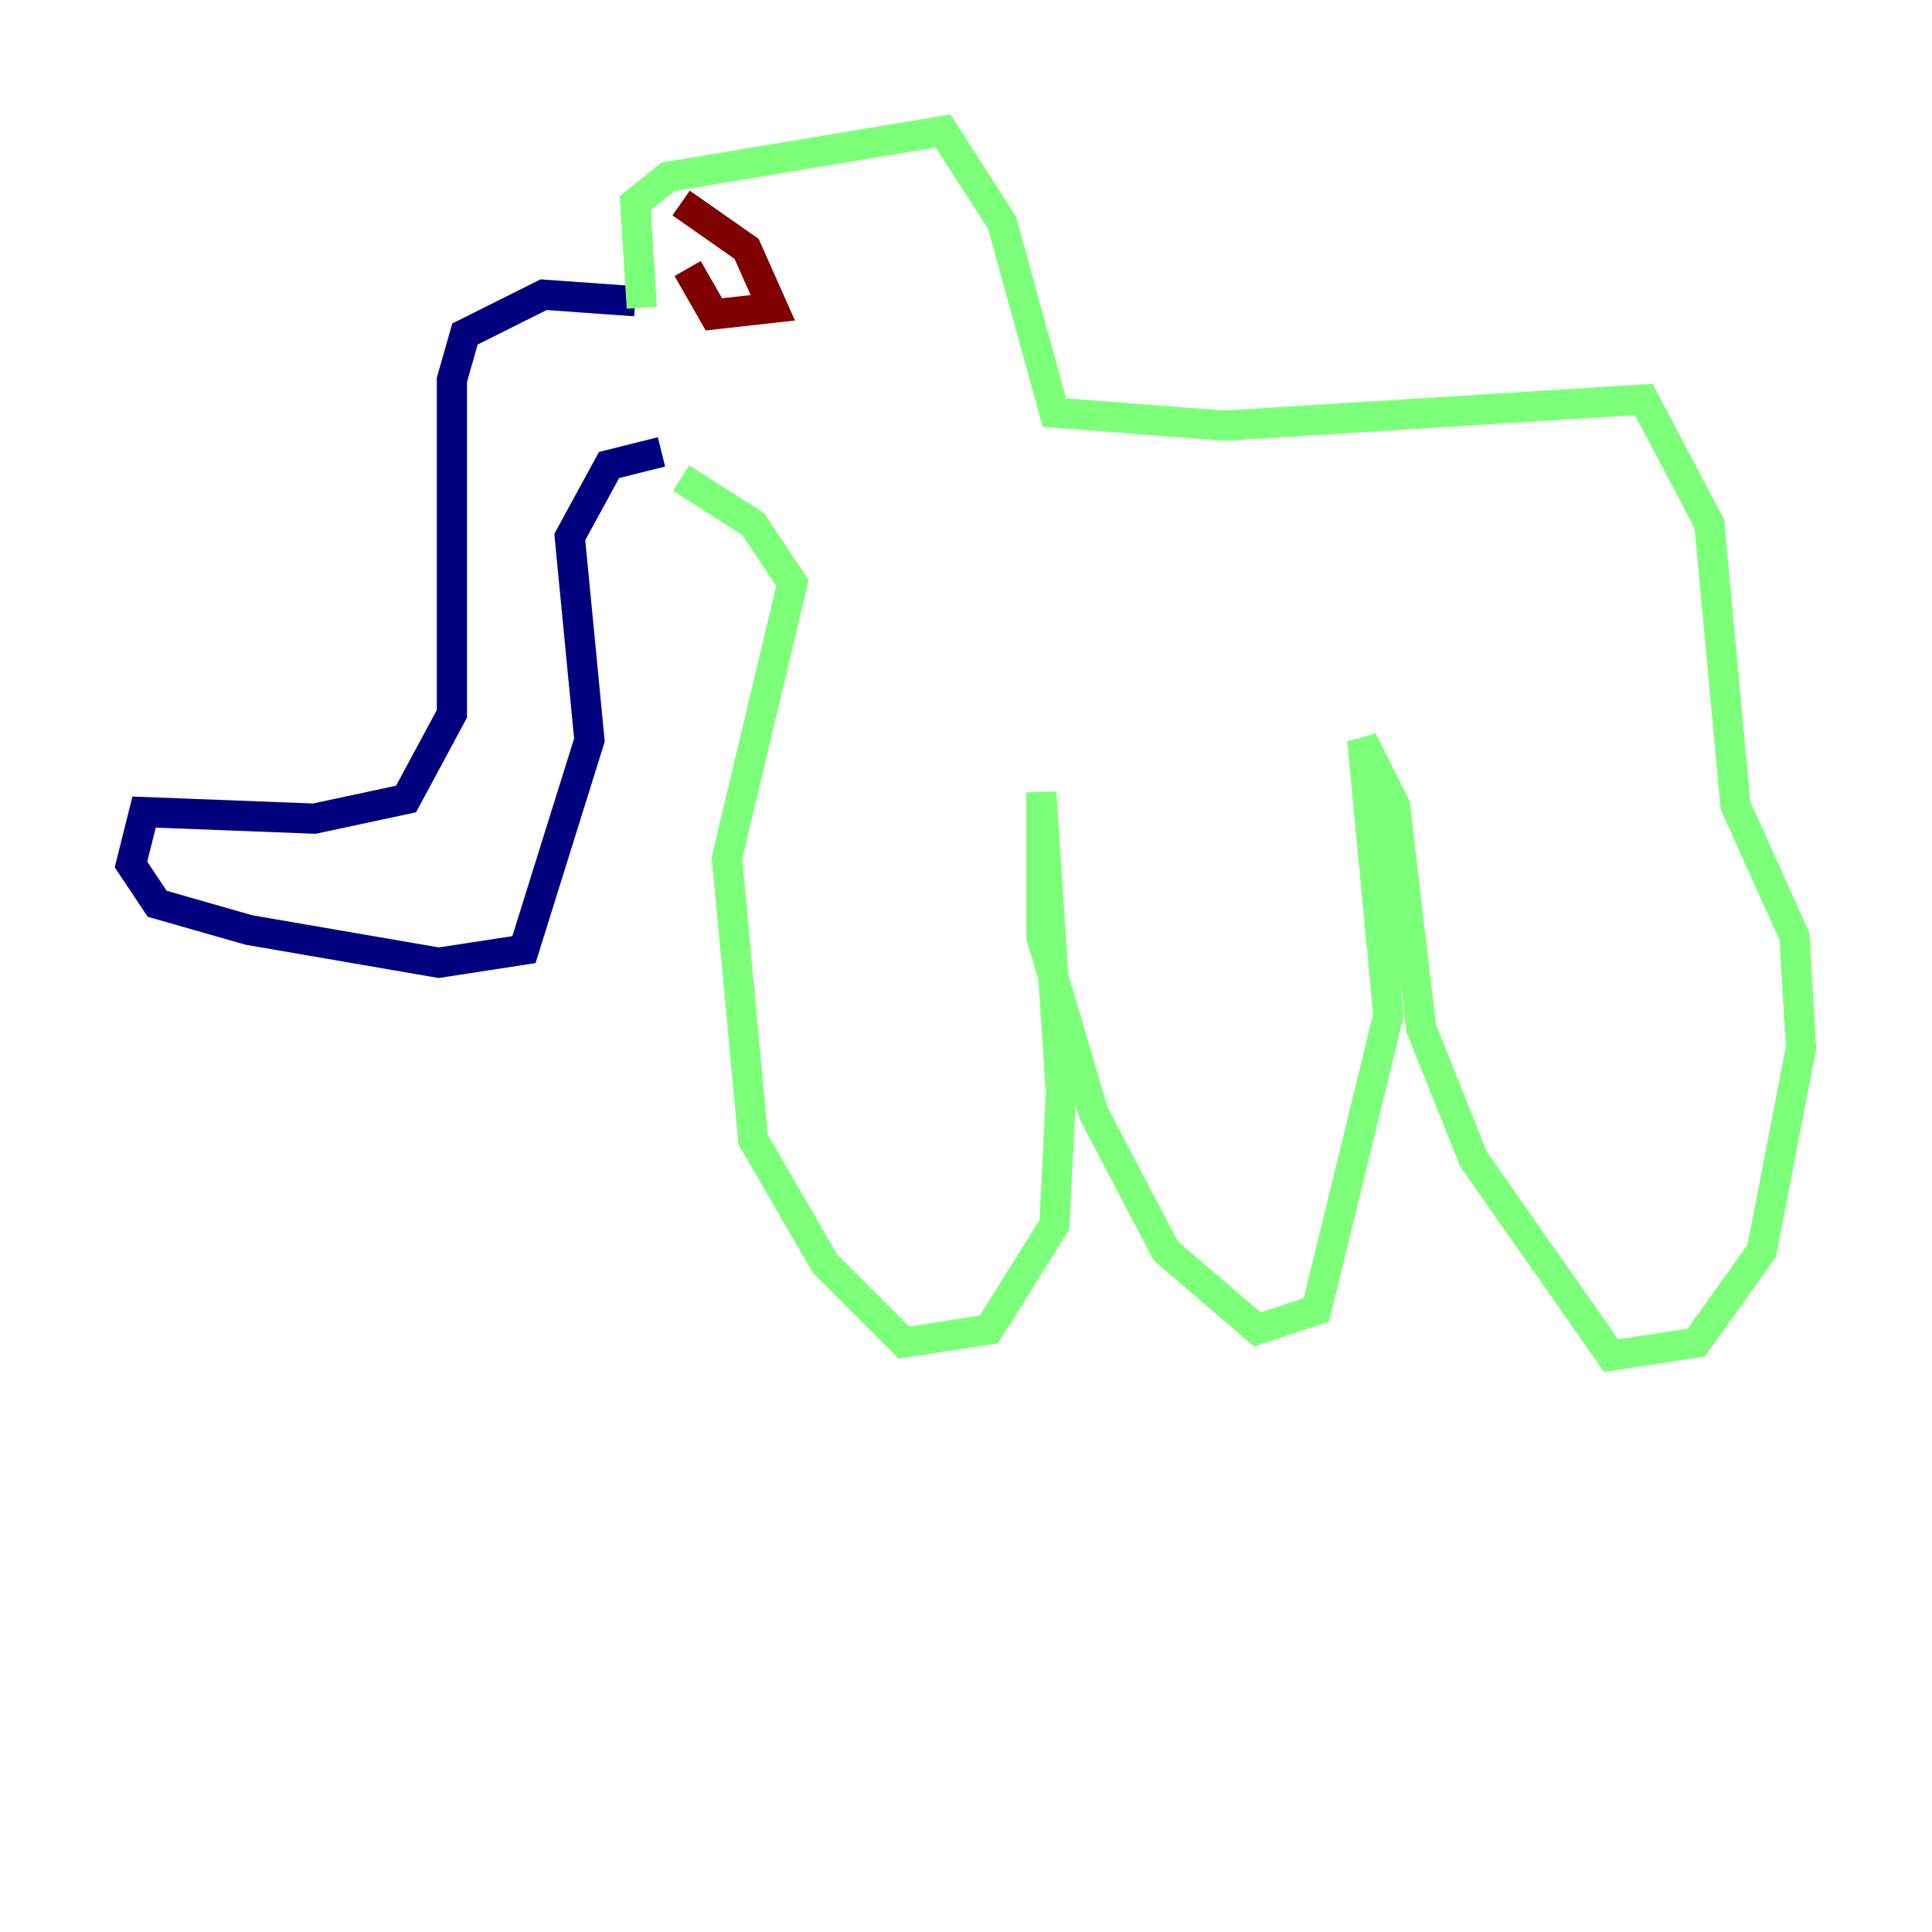 <?xml version="1.0" encoding="utf-8" ?>
<svg baseProfile="tiny" height="128" version="1.2" viewBox="0,0,128,128" width="128" xmlns="http://www.w3.org/2000/svg" xmlns:ev="http://www.w3.org/2001/xml-events" xmlns:xlink="http://www.w3.org/1999/xlink"><defs /><polyline fill="none" points="42.088,19.959 36.014,19.525 30.807,22.129 29.939,25.166 29.939,47.295 26.902,52.936 20.827,54.237 9.546,53.803 8.678,57.275 10.414,59.878 16.488,61.614 29.071,63.783 34.712,62.915 39.051,49.031 37.749,35.58 40.352,30.807 43.824,29.939" stroke="#00007f" stroke-width="2" /><polyline fill="none" points="42.522,20.393 42.088,13.451 44.258,11.715 62.481,8.678 66.386,14.752 69.858,27.336 81.139,28.203 108.909,26.468 113.248,34.712 114.983,53.37 118.888,62.047 119.322,69.424 116.719,82.875 112.38,88.949 106.739,89.817 97.627,76.8 94.156,68.122 92.42,53.37 90.251,49.031 91.986,67.254 87.214,86.78 83.308,88.081 77.234,82.875 72.461,73.763 68.99,62.047 68.99,52.502 70.291,72.461 69.858,81.139 65.519,88.081 59.878,88.949 54.671,83.742 49.898,75.498 48.163,56.841 52.502,38.617 49.898,34.712 45.125,31.675" stroke="#7cff79" stroke-width="2" /><polyline fill="none" points="45.125,13.451 49.464,16.488 51.2,20.393 47.295,20.827 45.559,17.79" stroke="#7f0000" stroke-width="2" /></svg>
